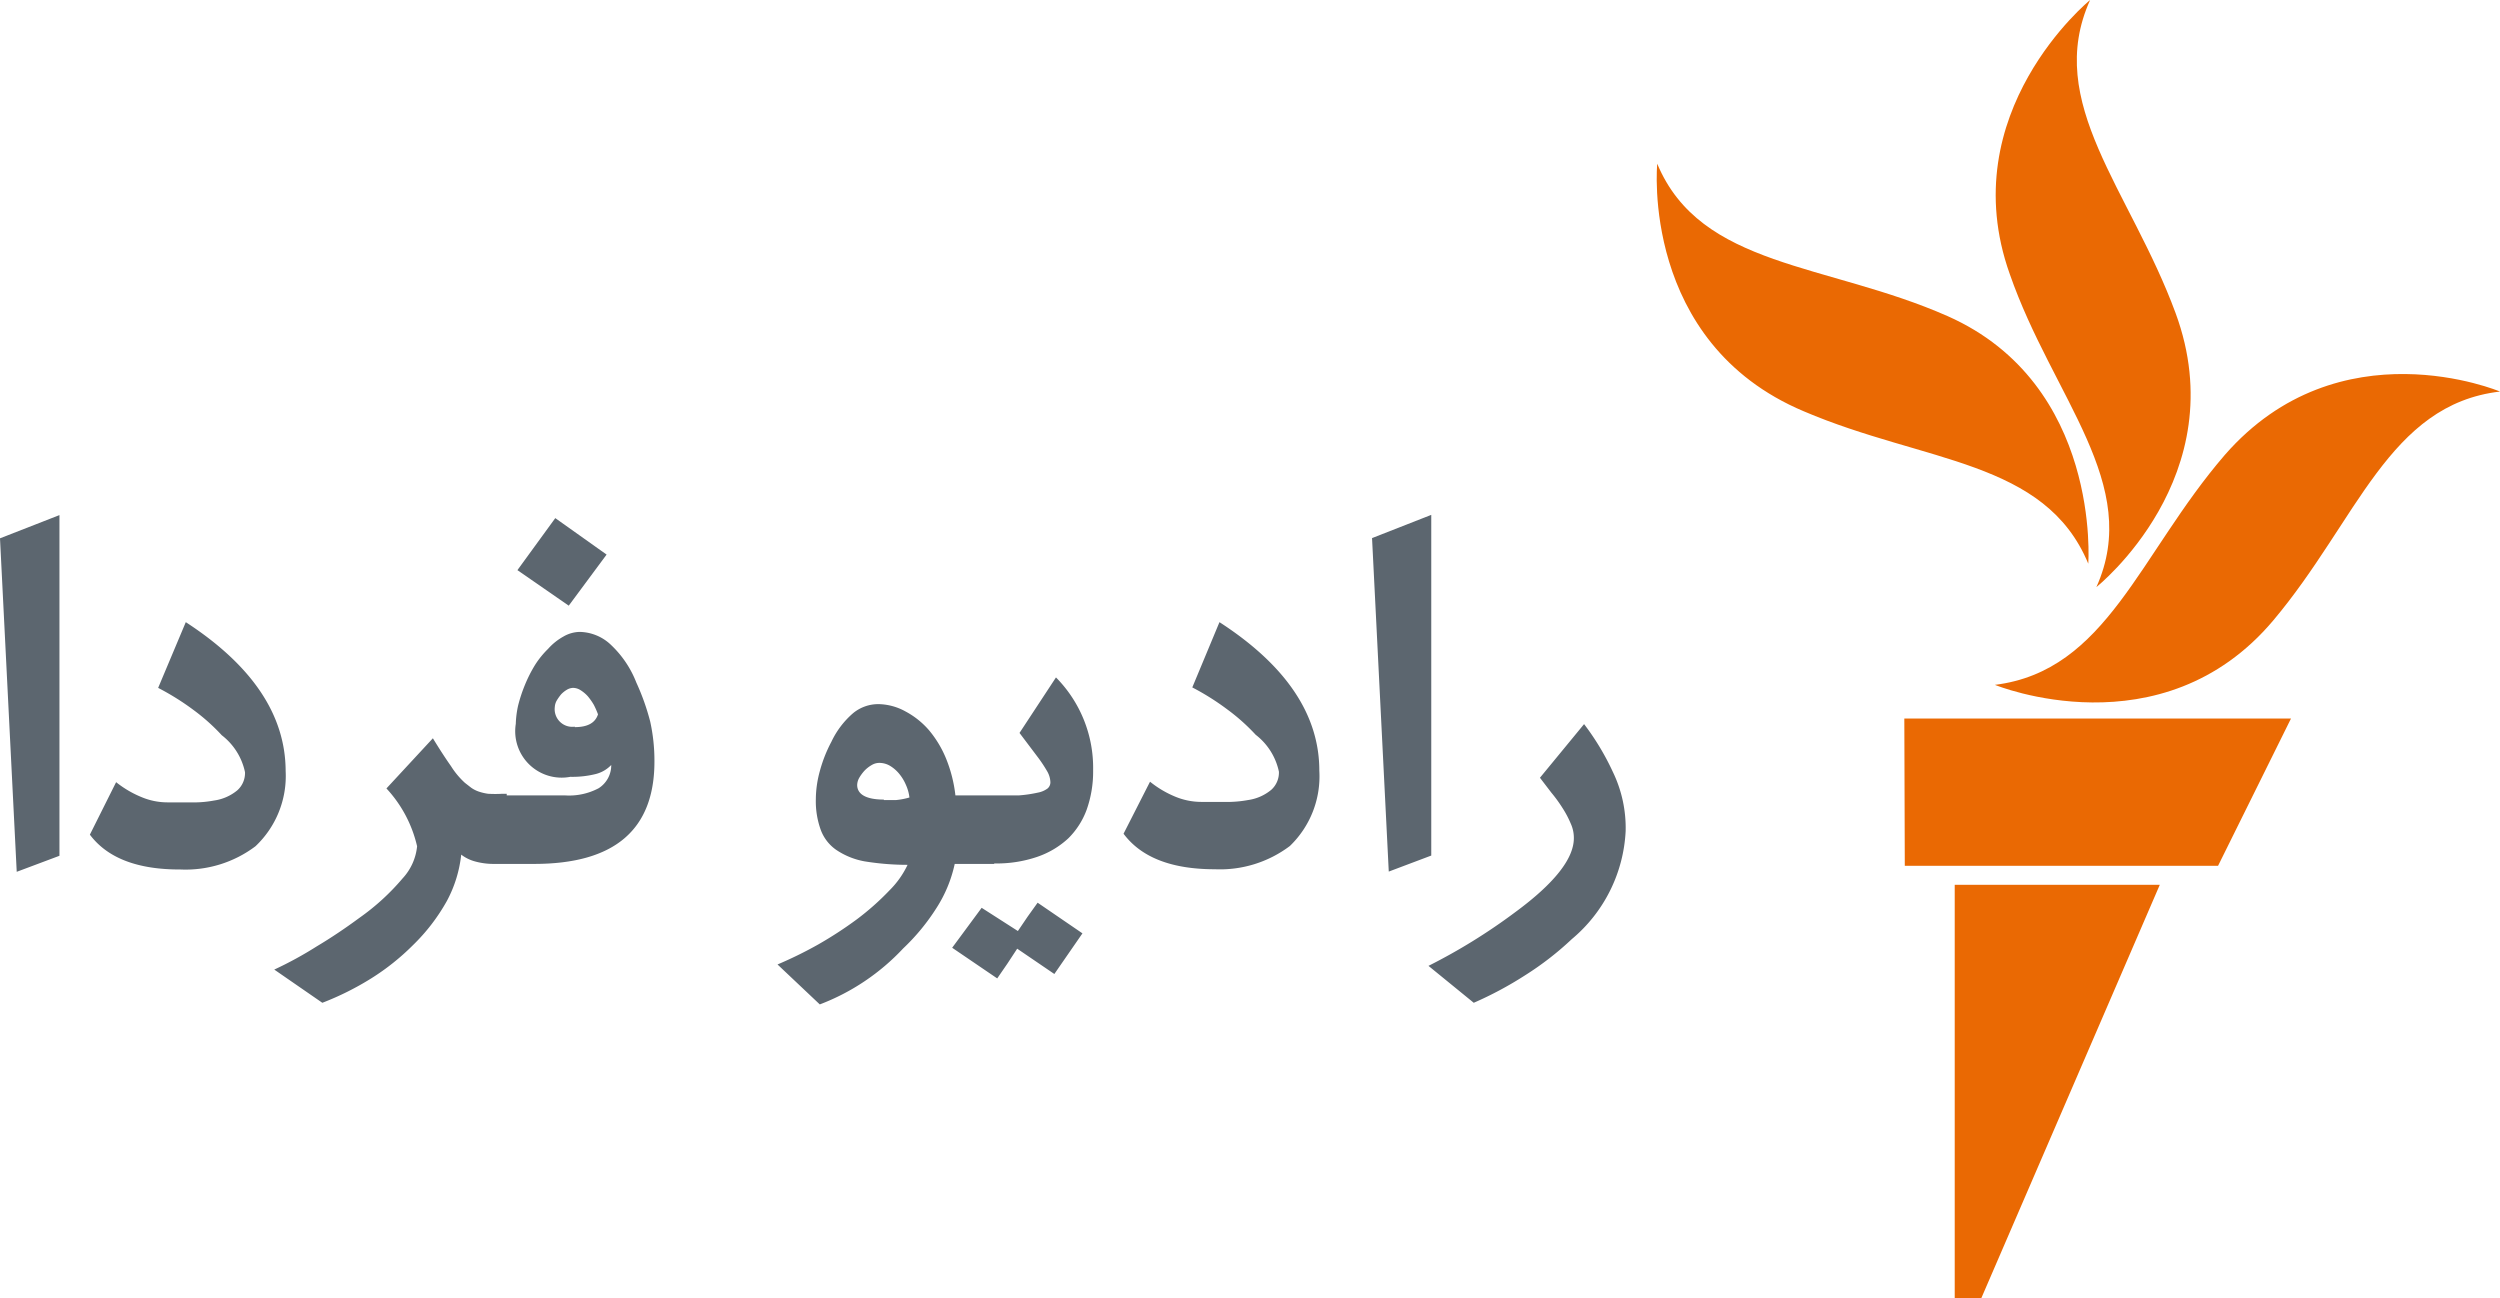 <svg version="1.1" viewBox="0 0 1066.7 553.99" xmlns="http://www.w3.org/2000/svg">
 <defs>
  <style>.cls-1{fill:#5c666f;}.cls-2{fill:#ea6903;}</style>
 </defs>
 <g id="perssian" transform="matrix(9.909 0 0 9.909 0 -.595)">
  <g id="Persian_Radio_Farda__RGB" data-name="Persian(Radio Farda)_RGB">
   <path class="cls-1" d="m2.56 36.91-1.84 0.69-0.72-14.36 2.56-1zm9.74-3.65a4.16 4.16 0 0 1-1.3 3.24 5 5 0 0 1-3.23 1q-2.77 0.01-3.9-1.5l1.13-2.26a4.45 4.45 0 0 0 1.11 0.65 2.89 2.89 0 0 0 1.11 0.22h1.25a4.72 4.72 0 0 0 0.75-0.08 2 2 0 0 0 1-0.44 1 1 0 0 0 0.33-0.78 2.71 2.71 0 0 0-1-1.59 8.54 8.54 0 0 0-1.22-1.09 11 11 0 0 0-1.52-0.95l1.19-2.83q4.29 2.79 4.3 6.41zm9.47 4h-0.48a3 3 0 0 1-0.81-0.1 1.71 1.71 0 0 1-0.62-0.3 5.44 5.44 0 0 1-0.62 2 8.26 8.26 0 0 1-1.46 1.9 10.17 10.17 0 0 1-1.78 1.42 12.34 12.34 0 0 1-2.12 1.06l-2.07-1.43a16.09 16.09 0 0 0 1.83-1c0.62-0.37 1.23-0.78 1.84-1.23a9.88 9.88 0 0 0 1.85-1.69 2.38 2.38 0 0 0 0.63-1.39 5.45 5.45 0 0 0-1.32-2.49l2-2.16q0.44 0.72 0.78 1.2a3.42 3.42 0 0 0 0.6 0.72l0.27 0.21a1.29 1.29 0 0 0 0.31 0.16 2.16 2.16 0 0 0 0.42 0.1 5.28 5.28 0 0 0 0.61 0h0.19zm6.41-4.41c0 2.94-1.72 4.41-5.18 4.41h-1.75v-2.95h3.08a2.72 2.72 0 0 0 1.45-0.31 1.17 1.17 0 0 0 0.54-1 1.39 1.39 0 0 1-0.67 0.39 4.16 4.16 0 0 1-1.09 0.12 2 2 0 0 1-2.35-2.28 4.15 4.15 0 0 1 0.1-0.79 6.46 6.46 0 0 1 0.29-0.88 5.92 5.92 0 0 1 0.44-0.87 3.86 3.86 0 0 1 0.56-0.69 2.52 2.52 0 0 1 0.66-0.53 1.44 1.44 0 0 1 0.71-0.2 2 2 0 0 1 1.35 0.57 4.44 4.44 0 0 1 1.08 1.61 10 10 0 0 1 0.6 1.69 7.85 7.85 0 0 1 0.18 1.69zm-2.06-8.91-1.63 2.2-2.21-1.53 1.63-2.24zm-1.37 7.43c0.55 0 0.88-0.18 1-0.55a3.65 3.65 0 0 0-0.18-0.41 2.68 2.68 0 0 0-0.26-0.37 1.48 1.48 0 0 0-0.31-0.26 0.6 0.6 0 0 0-0.33-0.1 0.56 0.56 0 0 0-0.26 0.08 1.16 1.16 0 0 0-0.25 0.2 2.22 2.22 0 0 0-0.19 0.27 0.63 0.63 0 0 0-0.08 0.27 0.76 0.76 0 0 0 0.86 0.85zm18.06 5.89h-1.7a5.74 5.74 0 0 1-0.78 1.89 9.08 9.08 0 0 1-1.44 1.75 9.57 9.57 0 0 1-3.59 2.41l-1.82-1.72a17.66 17.66 0 0 0 1.75-0.86 16.87 16.87 0 0 0 1.66-1.08 11.31 11.31 0 0 0 1.41-1.25 3.89 3.89 0 0 0 0.78-1.1 11.5 11.5 0 0 1-1.85-0.15 3.18 3.18 0 0 1-1.23-0.5 1.81 1.81 0 0 1-0.66-0.86 3.62 3.62 0 0 1-0.21-1.32 4.63 4.63 0 0 1 0.17-1.2 6 6 0 0 1 0.5-1.27 3.72 3.72 0 0 1 0.91-1.21 1.7 1.7 0 0 1 1.14-0.41 2.48 2.48 0 0 1 1.15 0.32 3.52 3.52 0 0 1 1 0.8 4.62 4.62 0 0 1 0.74 1.23 6 6 0 0 1 0.4 1.58h1.67zm-4.75-2.75h0.53a3.17 3.17 0 0 0 0.57-0.11 1.82 1.82 0 0 0-0.15-0.54 1.92 1.92 0 0 0-0.29-0.48 1.54 1.54 0 0 0-0.39-0.34 0.91 0.91 0 0 0-0.48-0.13 0.64 0.64 0 0 0-0.31 0.09 1.36 1.36 0 0 0-0.31 0.24 1.78 1.78 0 0 0-0.23 0.31 0.67 0.67 0 0 0-0.09 0.31c0 0.4 0.38 0.63 1.15 0.63zm8.55 5.74-1.21 1.75-1.6-1.09-0.42 0.64-0.44 0.64-1.94-1.32 1.27-1.72 1.56 1 0.42-0.62 0.43-0.6zm0.46-7a4.89 4.89 0 0 1-0.28 1.68 3.36 3.36 0 0 1-0.79 1.23 3.75 3.75 0 0 1-1.35 0.8 5.41 5.41 0 0 1-1.83 0.28h-0.48v-2.93h0.19 1.34a5.64 5.64 0 0 0 0.82-0.12 1 1 0 0 0 0.42-0.18 0.35 0.35 0 0 0 0.12-0.26 1 1 0 0 0-0.14-0.48 5.93 5.93 0 0 0-0.39-0.59l-0.8-1.06 1.57-2.39a5.53 5.53 0 0 1 1.6 3.98zm9.74 0a4.16 4.16 0 0 1-1.27 3.24 5 5 0 0 1-3.23 1q-2.79 0-3.93-1.53l1.14-2.24a4.4 4.4 0 0 0 1.1 0.65 2.94 2.94 0 0 0 1.12 0.22h1.24a5 5 0 0 0 0.76-0.08 2 2 0 0 0 1-0.44 1 1 0 0 0 0.33-0.78 2.71 2.71 0 0 0-1-1.59 8.54 8.54 0 0 0-1.22-1.09 10.86 10.86 0 0 0-1.51-0.95l1.17-2.81q4.31 2.79 4.3 6.41zm4.82 3.65-1.83 0.69-0.72-14.36 2.55-1zm8.37-1.05a6.48 6.48 0 0 1-2.32 4.65 13.16 13.16 0 0 1-2 1.55 15.72 15.72 0 0 1-2.22 1.19l-1.95-1.59a24.93 24.93 0 0 0 3.72-2.3c1.69-1.24 2.54-2.31 2.54-3.2a1.48 1.48 0 0 0-0.14-0.64 4.22 4.22 0 0 0-0.35-0.66 6.17 6.17 0 0 0-0.48-0.66l-0.49-0.64 1.9-2.31a11 11 0 0 1 1.24 2.06 5.54 5.54 0 0 1 0.55 2.55z" Googl="true"/>
  </g>
  <path id="M" class="cls-2" d="m107.65 16.92c-4.79 0.56-6.14 5.54-9.75 9.84-4.82 5.74-12 2.79-12 2.79 4.82-0.6 6.21-5.62 9.9-9.9 4.93-5.65 11.85-2.73 11.85-2.73zm-17.38 8.42s6-4.77 3.41-11.8c-1.95-5.3-5.68-9.06-3.68-13.48 0 0-5.94 4.84-3.46 11.8 1.85 5.32 5.72 9.06 3.73 13.48zm-0.35-1s0.58-7.73-6.06-10.67c-5.19-2.29-10.63-2.08-12.5-6.56 0 0-0.74 7.69 6.31 10.66 5.22 2.23 10.39 2.08 12.25 6.56zm-7.9 13h13.49l3.14-6.34h-16.65zm2.15 18.63h1.14l7.69-17.81h-8.83z" Googl="true"/>
 </g>
</svg>

